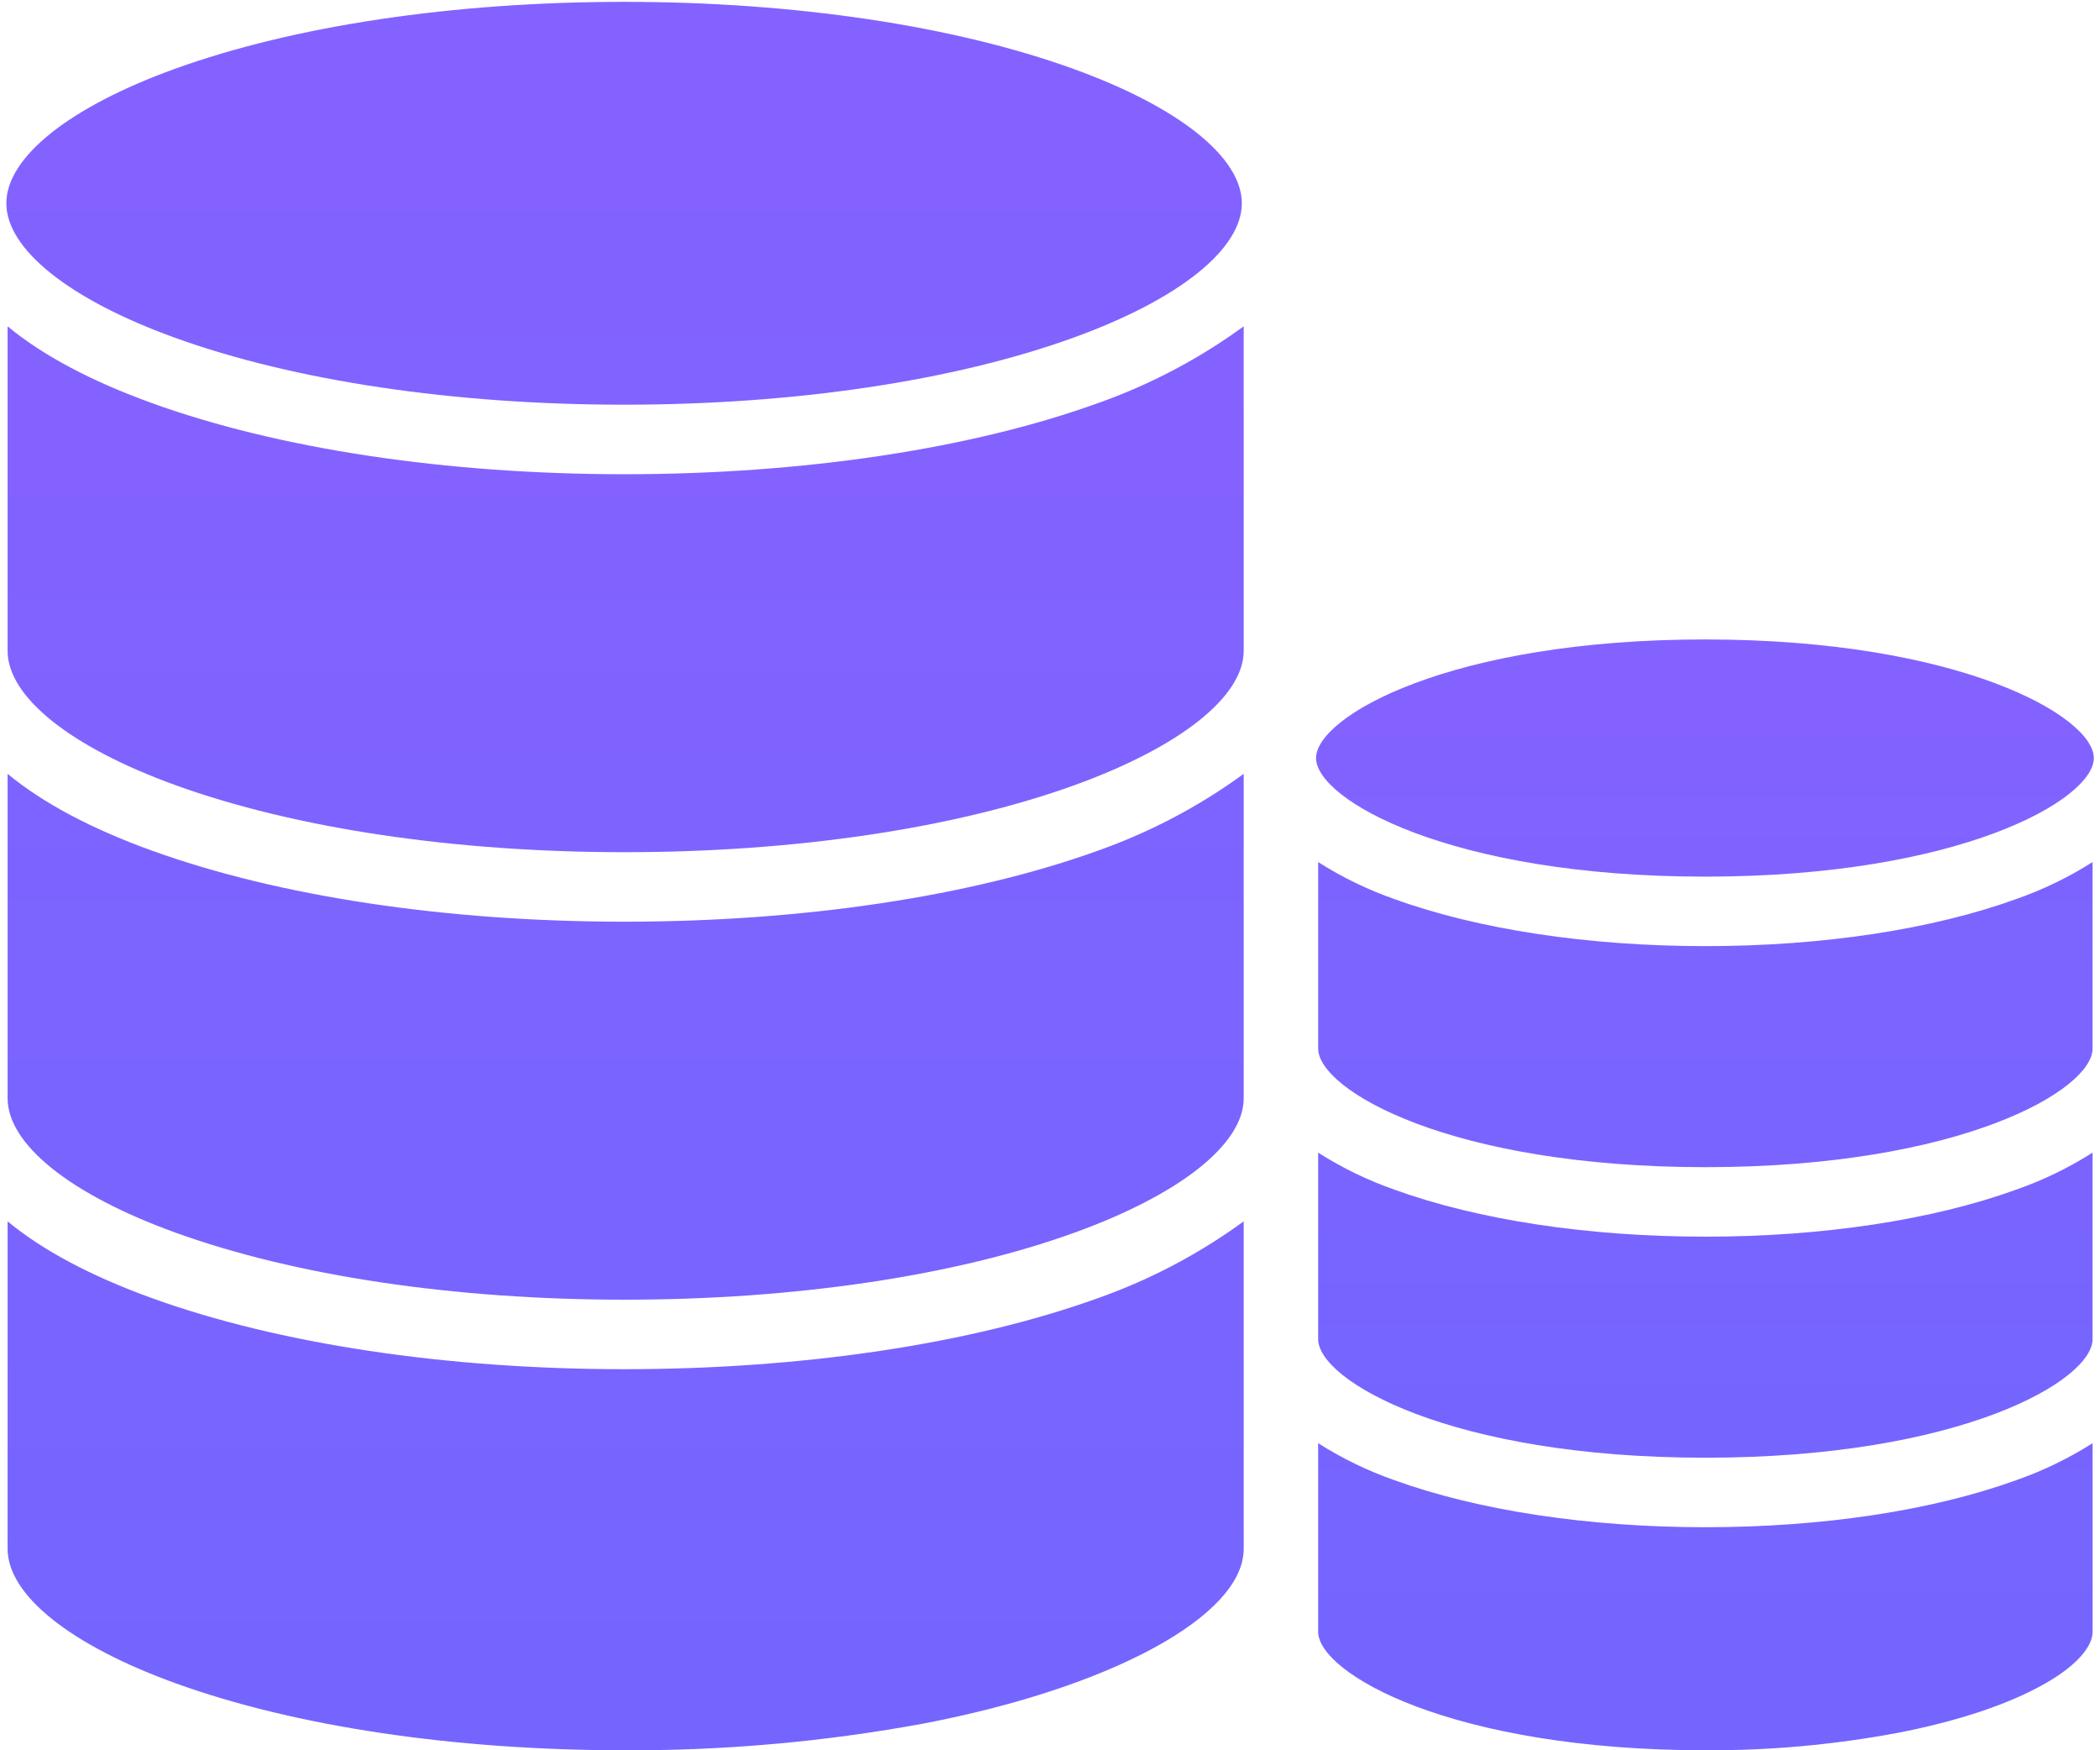 <svg width="84" height="70" viewBox="0 0 84 70" fill="none" xmlns="http://www.w3.org/2000/svg">
<path d="M83.703 53.315V46.098C82.742 46.709 81.714 47.206 80.639 47.581C77.292 48.792 72.903 49.459 68.219 49.459C63.534 49.459 59.131 48.792 55.784 47.581C54.711 47.206 53.685 46.709 52.726 46.098V53.556C52.726 55.212 58.001 58.299 68.215 58.299C78.428 58.299 83.703 55.212 83.703 53.556V53.315ZM68.198 35.06C78.411 35.06 83.753 31.972 83.753 30.317C83.753 28.662 78.412 25.574 68.198 25.574C57.983 25.574 52.642 28.662 52.642 30.317C52.642 31.972 57.984 35.06 68.198 35.06Z" fill="url(#paint0_linear_427_489)"/>
<path d="M68.219 61.079C63.534 61.079 59.132 60.412 55.784 59.201C54.711 58.826 53.684 58.328 52.726 57.718V65.257C52.726 66.912 58.02 70 68.234 70C70.793 70.011 73.347 69.78 75.862 69.312C78.376 68.829 80.464 68.12 81.916 67.266C83.068 66.588 83.704 65.857 83.704 65.257V57.718C82.743 58.328 81.714 58.826 80.639 59.201C77.292 60.412 72.904 61.079 68.219 61.079ZM83.703 34.477C82.742 35.087 81.714 35.585 80.639 35.96C77.29 37.171 72.902 37.839 68.219 37.839C63.535 37.839 59.133 37.172 55.784 35.96C54.711 35.585 53.685 35.087 52.727 34.477V41.936C52.727 43.592 58.002 46.679 68.215 46.679C78.428 46.679 83.703 43.592 83.703 41.936V34.477ZM6.981 13.502C11.763 15.232 18.149 16.185 24.963 16.185C31.778 16.185 38.164 15.232 42.945 13.502C47.158 11.977 49.673 9.969 49.673 8.13C49.673 6.291 47.158 4.282 42.945 2.758C38.164 1.027 31.777 0.074 24.963 0.074C18.149 0.074 11.763 1.027 6.981 2.758C2.769 4.282 0.254 6.291 0.254 8.13C0.254 9.969 2.769 11.977 6.981 13.502ZM49.748 43.551V30.949C47.969 32.247 46.011 33.279 43.936 34.014C38.86 35.85 32.106 36.862 24.976 36.862C17.845 36.862 11.136 35.85 6.059 34.014C3.64 33.139 1.694 32.102 0.304 30.949V43.923C0.304 45.764 2.803 47.772 7.016 49.296C11.796 51.026 18.167 51.979 24.983 51.979C31.799 51.979 38.205 51.026 42.985 49.296C47.196 47.772 49.748 45.764 49.748 43.923V43.551Z" fill="url(#paint1_linear_427_489)"/>
<path d="M49.748 13.051C47.968 14.349 46.011 15.381 43.935 16.116C38.857 17.954 32.104 18.966 24.975 18.966C17.847 18.966 11.137 17.953 6.06 16.116C3.641 15.24 1.694 14.204 0.304 13.051V26.027C0.304 27.867 2.803 29.876 7.015 31.4C11.796 33.13 18.166 34.082 24.983 34.082C31.799 34.082 38.204 33.129 42.985 31.4C47.196 29.876 49.748 27.867 49.748 26.027L49.748 13.051ZM24.975 54.759C17.845 54.759 11.135 53.747 6.059 51.911C3.64 51.035 1.694 49.999 0.304 48.846V61.944C0.304 63.785 2.803 65.794 7.015 67.317C11.796 69.047 18.166 70 24.983 70C29 70.016 33.011 69.657 36.962 68.927C44.464 67.488 49.748 64.616 49.748 61.944V48.846C47.969 50.144 46.011 51.176 43.936 51.911C38.86 53.747 32.106 54.759 24.975 54.759Z" fill="url(#paint2_linear_427_489)"/>
<defs>
<linearGradient id="paint0_linear_427_489" x1="68.198" y1="25.574" x2="68.198" y2="58.299" gradientUnits="userSpaceOnUse">
<stop offset="0.029" stop-color="#8462FF"/>
<stop offset="1" stop-color="#7465FF"/>
</linearGradient>
<linearGradient id="paint1_linear_427_489" x1="41.979" y1="0.074" x2="41.979" y2="70" gradientUnits="userSpaceOnUse">
<stop offset="0.029" stop-color="#8462FF"/>
<stop offset="1" stop-color="#7465FF"/>
</linearGradient>
<linearGradient id="paint2_linear_427_489" x1="25.026" y1="13.051" x2="25.026" y2="70" gradientUnits="userSpaceOnUse">
<stop offset="0.029" stop-color="#8462FF"/>
<stop offset="1" stop-color="#7465FF"/>
</linearGradient>
</defs>
</svg>
